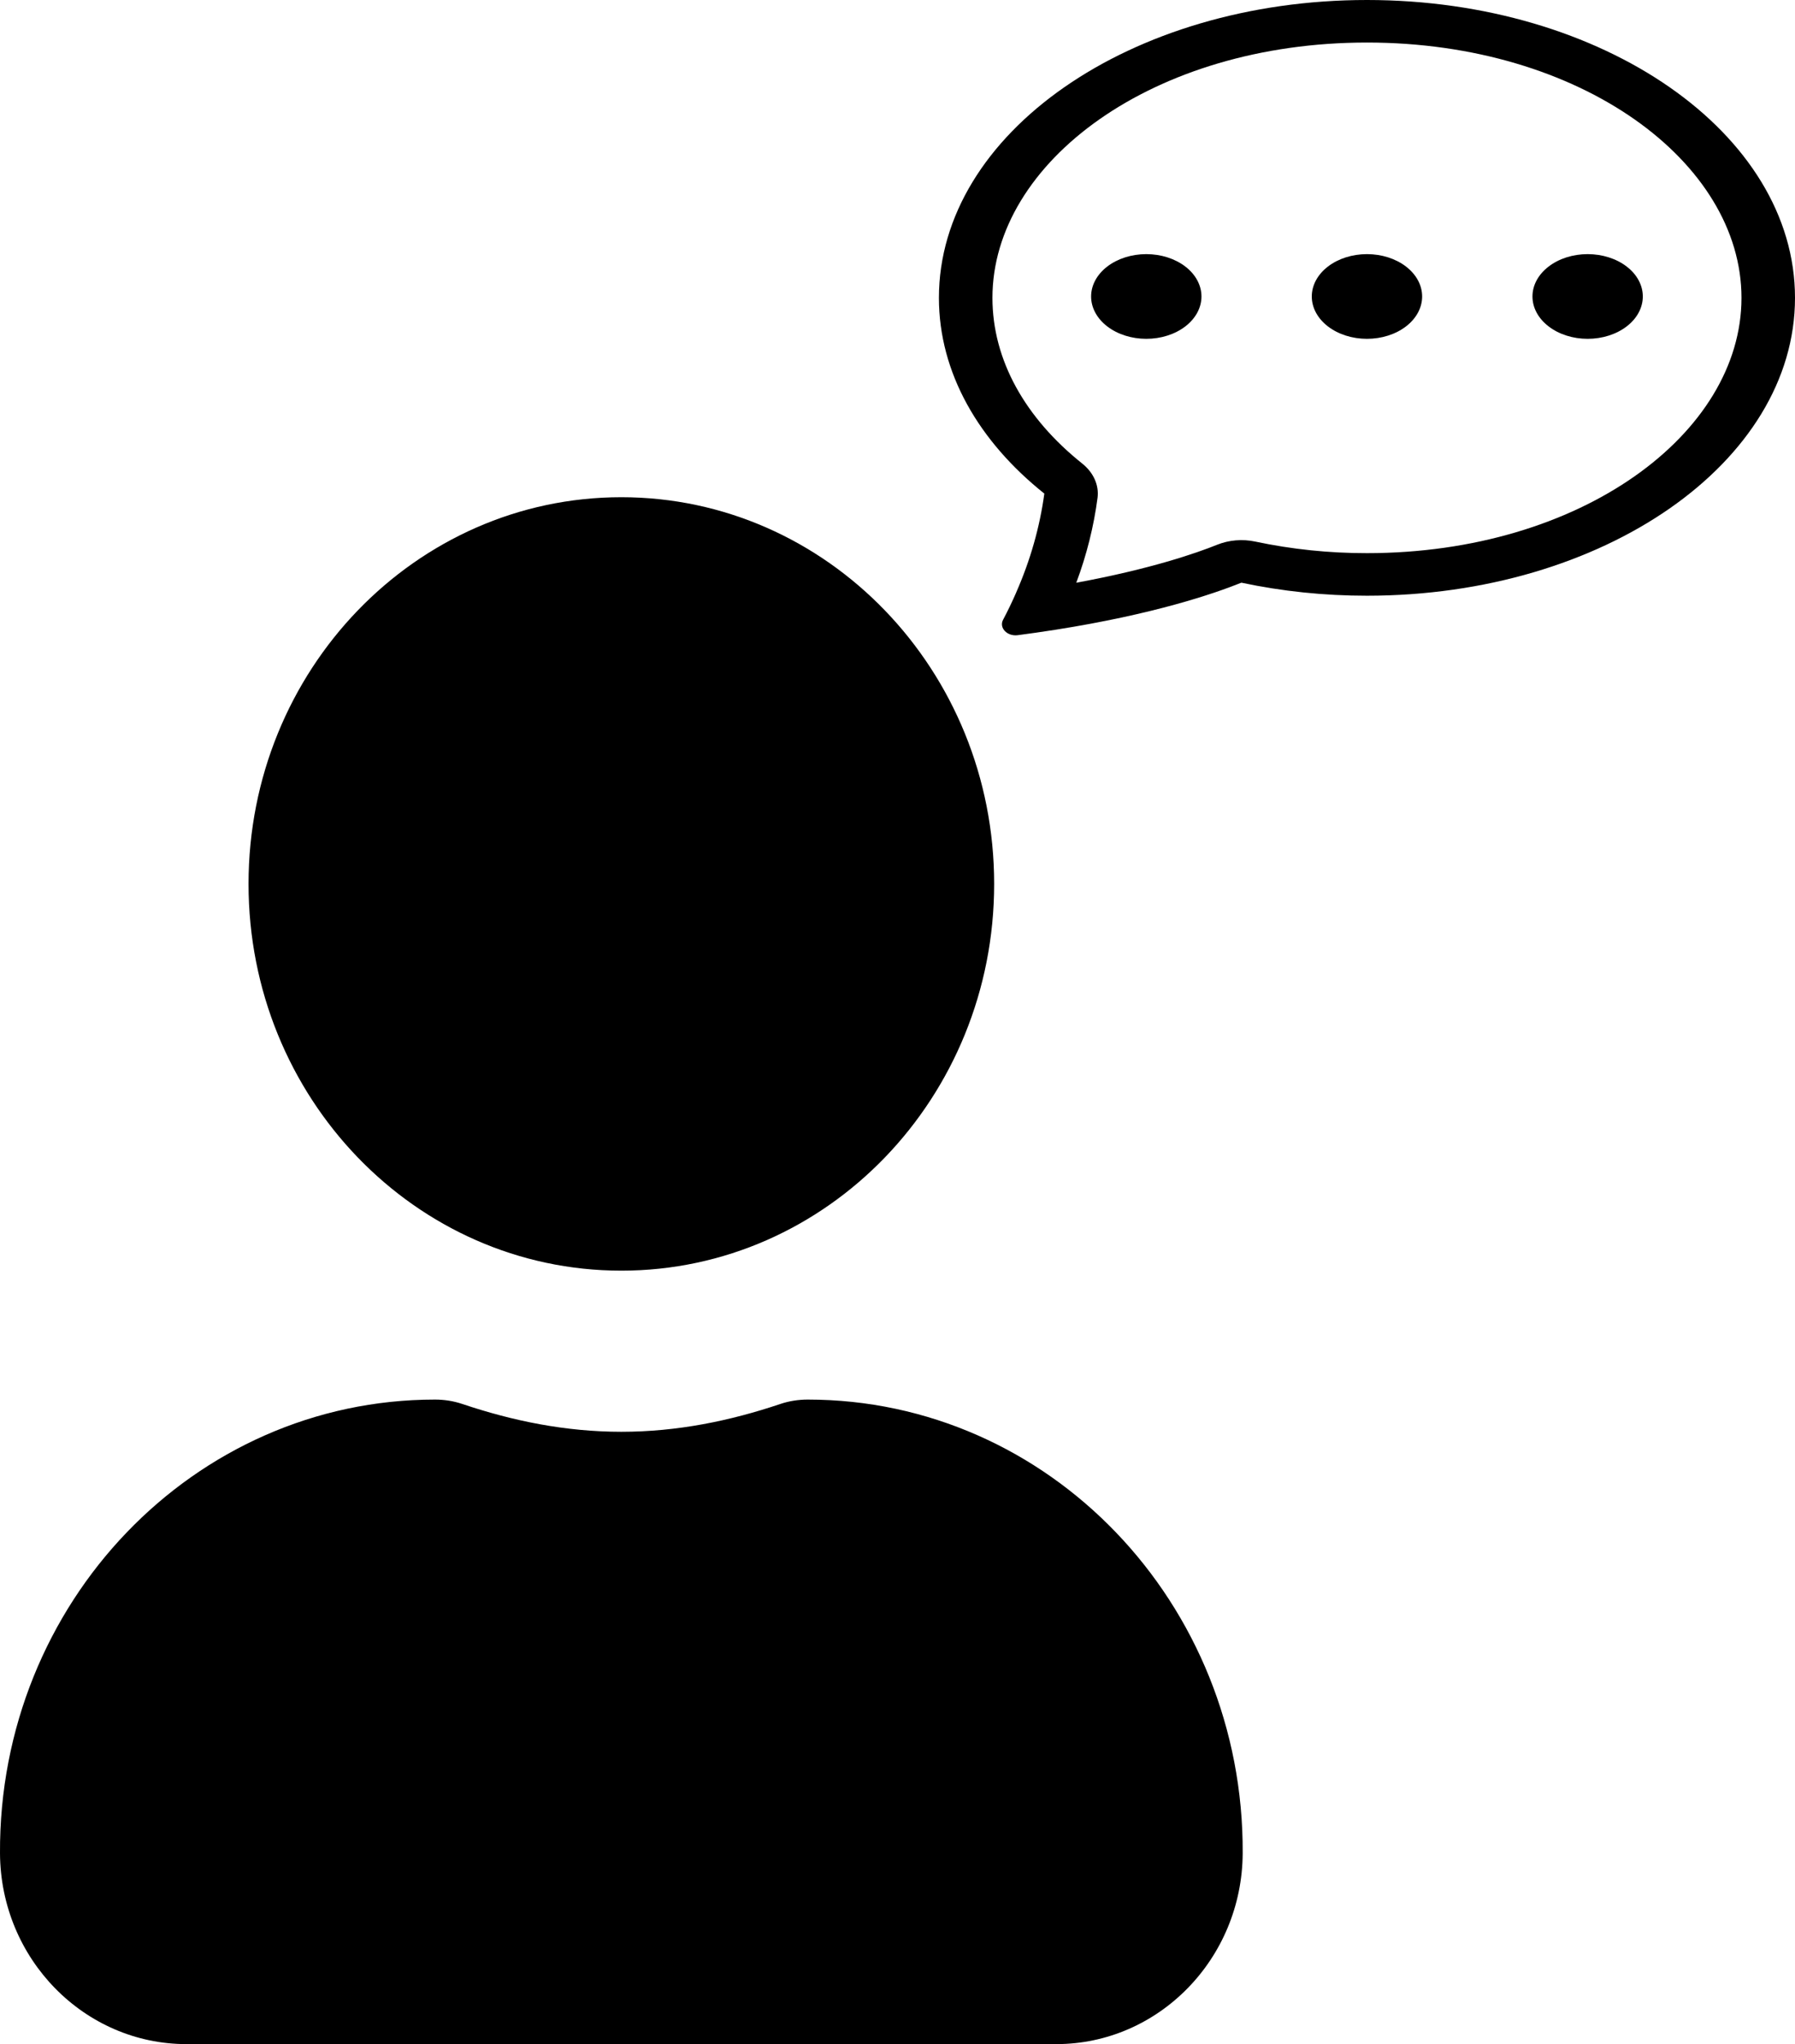<svg width="65" height="74" viewBox="0 0 65 74" fill="none" xmlns="http://www.w3.org/2000/svg">
<path d="M29.25 50.667C28.914 50.667 28.578 50.718 28.257 50.826C26.435 51.44 24.518 51.833 22.5 51.833C20.482 51.833 18.565 51.44 16.741 50.826C16.421 50.718 16.086 50.667 15.75 50.667C7.023 50.667 -0.046 58.028 0 67.09C0.02 70.92 3.056 74 6.75 74H38.25C41.944 74 44.98 70.92 45 67.09C45.046 58.028 37.977 50.667 29.25 50.667ZM22.5 46C29.956 46 36 39.732 36 32C36 24.268 29.956 18 22.5 18C15.044 18 9 24.268 9 32C9 39.732 15.044 46 22.5 46Z" fill="black"/>
<path d="M43.507 10.733C43.507 11.14 43.296 11.53 42.922 11.817C42.547 12.105 42.039 12.266 41.509 12.266C40.979 12.266 40.471 12.105 40.096 11.817C39.722 11.53 39.511 11.14 39.511 10.733C39.511 10.326 39.722 9.936 40.096 9.649C40.471 9.361 40.979 9.2 41.509 9.2C42.039 9.2 42.547 9.361 42.922 9.649C43.296 9.936 43.507 10.326 43.507 10.733ZM51.498 10.733C51.498 11.14 51.287 11.53 50.913 11.817C50.538 12.105 50.03 12.266 49.5 12.266C48.97 12.266 48.462 12.105 48.087 11.817C47.713 11.53 47.502 11.14 47.502 10.733C47.502 10.326 47.713 9.936 48.087 9.649C48.462 9.361 48.97 9.2 49.5 9.2C50.03 9.2 50.538 9.361 50.913 9.649C51.287 9.936 51.498 10.326 51.498 10.733ZM57.491 12.266C58.021 12.266 58.529 12.105 58.904 11.817C59.279 11.53 59.489 11.14 59.489 10.733C59.489 10.326 59.279 9.936 58.904 9.649C58.529 9.361 58.021 9.2 57.491 9.2C56.961 9.2 56.453 9.361 56.079 9.649C55.704 9.936 55.493 10.326 55.493 10.733C55.493 11.14 55.704 11.53 56.079 11.817C56.453 12.105 56.961 12.266 57.491 12.266Z" fill="black"/>
<path d="M38.195 22.802L38.233 22.796C41.779 22.237 43.945 21.499 44.953 21.094C46.436 21.409 47.965 21.567 49.5 21.566C58.06 21.566 65 16.738 65 10.783C65 4.828 58.06 0 49.5 0C40.94 0 34 4.828 34 10.783C34 13.494 35.44 15.974 37.817 17.869C37.651 19.086 37.31 20.284 36.802 21.439L36.796 21.456C36.651 21.787 36.494 22.114 36.323 22.437C36.17 22.724 36.466 23.044 36.852 22.995C37.301 22.936 37.748 22.872 38.195 22.802ZM39.745 18.015C39.772 17.789 39.736 17.562 39.64 17.349C39.544 17.135 39.39 16.942 39.189 16.781C37.135 15.142 35.938 13.044 35.938 10.783C35.938 5.866 41.758 1.54 49.5 1.54C57.242 1.54 63.062 5.866 63.062 10.783C63.062 15.701 57.242 20.025 49.5 20.025C48.134 20.027 46.774 19.886 45.455 19.606C44.993 19.508 44.503 19.548 44.077 19.72C43.327 20.022 41.674 20.598 38.974 21.096C39.35 20.09 39.608 19.059 39.745 18.015Z" fill="black"/>
</svg>
